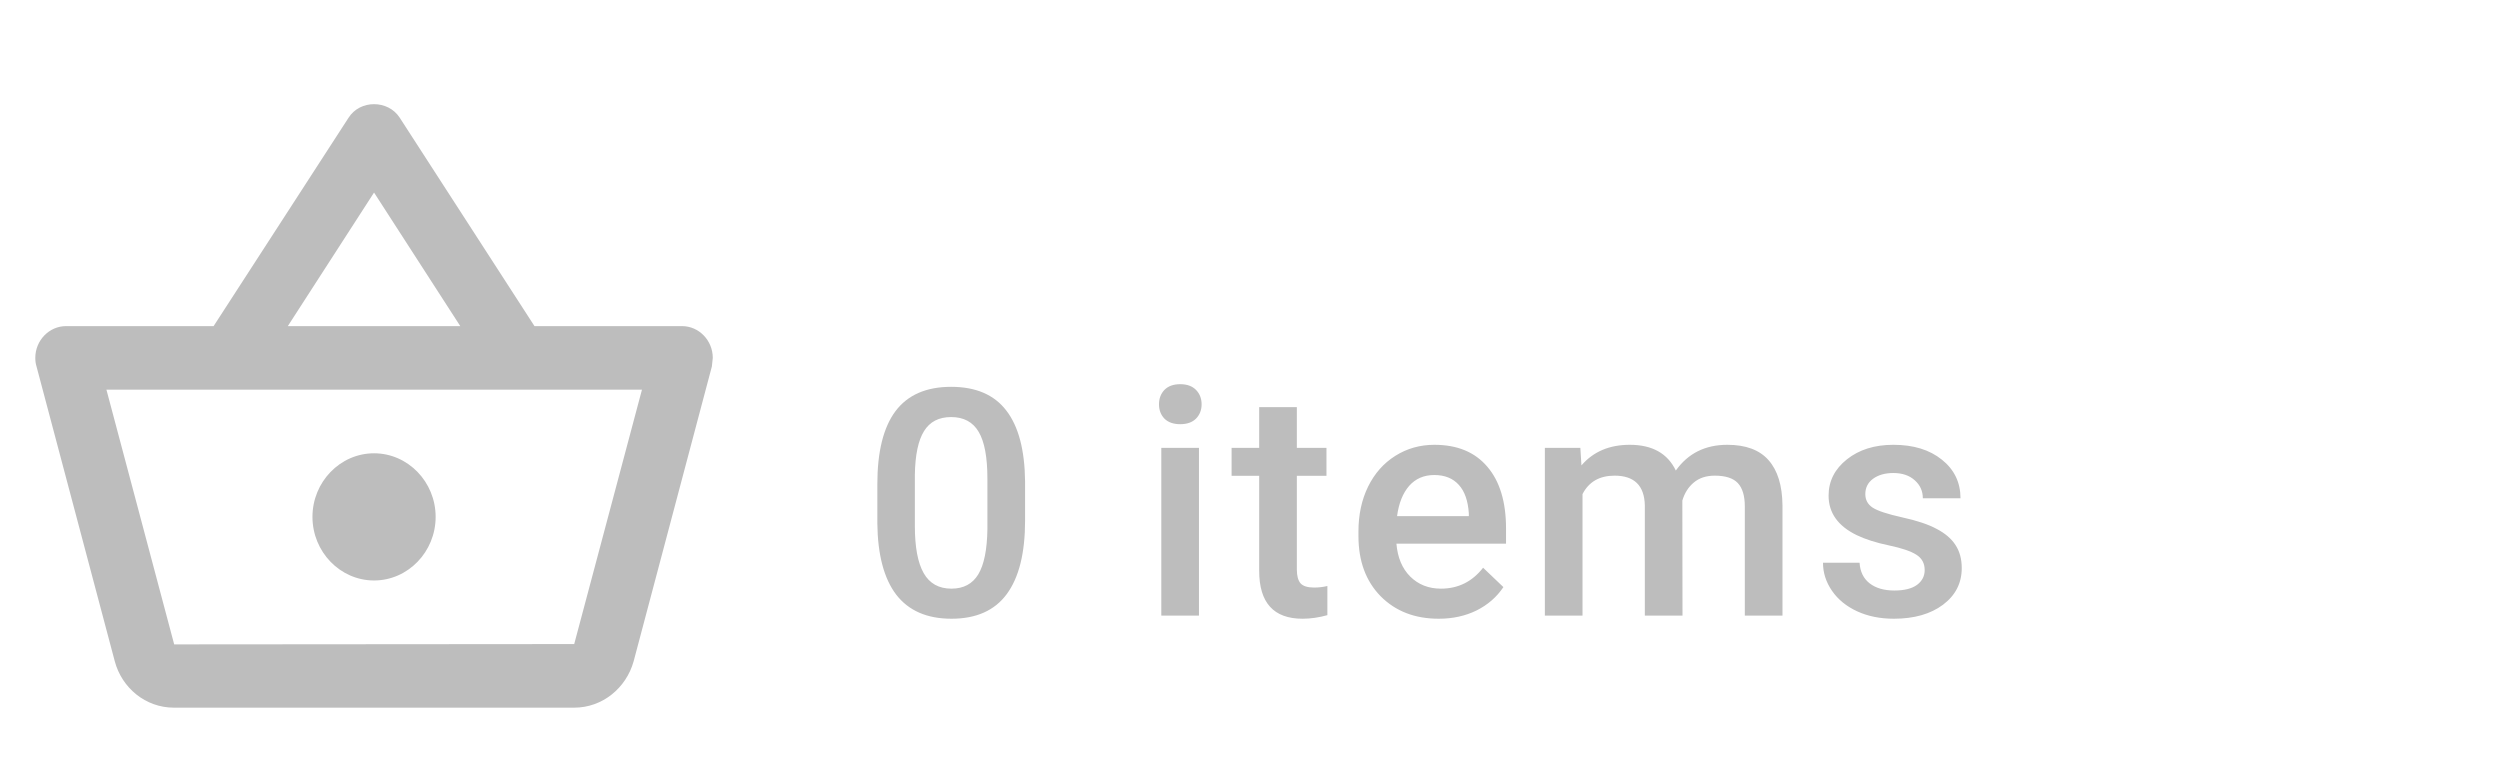 <svg width="126" height="39" viewBox="0 0 126 39" fill="none" xmlns="http://www.w3.org/2000/svg">
<path d="M51.664 26.238C51.664 27.874 51.356 29.108 50.742 29.941C50.132 30.77 49.203 31.184 47.953 31.184C46.724 31.184 45.796 30.78 45.171 29.973C44.552 29.16 44.234 27.96 44.218 26.371V24.402C44.218 22.767 44.523 21.54 45.132 20.723C45.747 19.905 46.682 19.496 47.937 19.496C49.182 19.496 50.109 19.895 50.718 20.691C51.333 21.488 51.648 22.681 51.664 24.27V26.238ZM49.765 24.113C49.765 23.046 49.619 22.264 49.328 21.77C49.036 21.27 48.572 21.02 47.937 21.02C47.317 21.02 46.861 21.256 46.57 21.73C46.278 22.199 46.124 22.934 46.109 23.934V26.512C46.109 27.574 46.257 28.366 46.554 28.887C46.851 29.408 47.317 29.668 47.953 29.668C48.562 29.668 49.013 29.428 49.304 28.949C49.596 28.465 49.749 27.71 49.765 26.684V24.113ZM60.428 31.027H58.53V22.574H60.428V31.027ZM58.413 20.379C58.413 20.087 58.504 19.845 58.686 19.652C58.874 19.46 59.139 19.363 59.483 19.363C59.827 19.363 60.092 19.46 60.28 19.652C60.467 19.845 60.561 20.087 60.561 20.379C60.561 20.665 60.467 20.905 60.28 21.098C60.092 21.285 59.827 21.379 59.483 21.379C59.139 21.379 58.874 21.285 58.686 21.098C58.504 20.905 58.413 20.665 58.413 20.379ZM65.361 20.52V22.574H66.854V23.98H65.361V28.699C65.361 29.022 65.424 29.256 65.549 29.402C65.679 29.543 65.908 29.613 66.236 29.613C66.455 29.613 66.677 29.587 66.9 29.535V31.004C66.468 31.124 66.052 31.184 65.65 31.184C64.192 31.184 63.463 30.379 63.463 28.77V23.98H62.072V22.574H63.463V20.52H65.361ZM72.513 31.184C71.31 31.184 70.334 30.806 69.584 30.051C68.839 29.29 68.466 28.28 68.466 27.02V26.785C68.466 25.941 68.628 25.189 68.951 24.527C69.279 23.861 69.737 23.342 70.326 22.973C70.914 22.603 71.571 22.418 72.294 22.418C73.446 22.418 74.334 22.785 74.959 23.52C75.589 24.254 75.904 25.293 75.904 26.637V27.402H70.38C70.438 28.1 70.669 28.652 71.076 29.059C71.487 29.465 72.003 29.668 72.623 29.668C73.492 29.668 74.201 29.316 74.748 28.613L75.771 29.59C75.433 30.095 74.979 30.488 74.412 30.77C73.849 31.046 73.216 31.184 72.513 31.184ZM72.287 23.941C71.766 23.941 71.344 24.124 71.021 24.488C70.703 24.853 70.5 25.361 70.412 26.012H74.029V25.871C73.987 25.236 73.818 24.756 73.521 24.434C73.224 24.105 72.813 23.941 72.287 23.941ZM79.65 22.574L79.704 23.457C80.298 22.764 81.111 22.418 82.142 22.418C83.272 22.418 84.045 22.85 84.462 23.715C85.077 22.85 85.941 22.418 87.056 22.418C87.988 22.418 88.681 22.676 89.134 23.191C89.592 23.707 89.827 24.467 89.837 25.473V31.027H87.939V25.527C87.939 24.991 87.821 24.598 87.587 24.348C87.353 24.098 86.965 23.973 86.423 23.973C85.991 23.973 85.636 24.09 85.361 24.324C85.09 24.553 84.9 24.855 84.79 25.23L84.798 31.027H82.9V25.465C82.874 24.47 82.366 23.973 81.376 23.973C80.616 23.973 80.077 24.283 79.759 24.902V31.027H77.861V22.574H79.65ZM97.004 28.73C97.004 28.392 96.864 28.134 96.583 27.957C96.307 27.78 95.846 27.624 95.2 27.488C94.554 27.353 94.015 27.181 93.583 26.973C92.635 26.514 92.161 25.85 92.161 24.98C92.161 24.251 92.468 23.642 93.083 23.152C93.697 22.663 94.478 22.418 95.426 22.418C96.437 22.418 97.252 22.668 97.872 23.168C98.497 23.668 98.809 24.316 98.809 25.113H96.911C96.911 24.749 96.775 24.447 96.504 24.207C96.234 23.962 95.874 23.84 95.426 23.84C95.01 23.84 94.669 23.936 94.403 24.129C94.142 24.322 94.012 24.579 94.012 24.902C94.012 25.194 94.135 25.421 94.379 25.582C94.624 25.744 95.119 25.908 95.864 26.074C96.609 26.236 97.192 26.431 97.614 26.66C98.041 26.884 98.356 27.155 98.559 27.473C98.767 27.79 98.872 28.176 98.872 28.629C98.872 29.389 98.557 30.006 97.926 30.48C97.296 30.949 96.471 31.184 95.45 31.184C94.757 31.184 94.14 31.059 93.598 30.809C93.057 30.559 92.635 30.215 92.333 29.777C92.031 29.34 91.879 28.869 91.879 28.363H93.723C93.749 28.811 93.919 29.158 94.231 29.402C94.544 29.642 94.958 29.762 95.473 29.762C95.973 29.762 96.353 29.668 96.614 29.48C96.874 29.288 97.004 29.038 97.004 28.73Z" fill="#BDBDBD"/>
<g clip-path="url(#clip0_162_6165)">
<path d="M34.372 16.436H26.938L20.14 5.923C19.845 5.474 19.349 5.25 18.852 5.25C18.355 5.25 17.858 5.474 17.564 5.939L10.766 16.436H3.331C2.478 16.436 1.779 17.157 1.779 18.038C1.779 18.182 1.795 18.326 1.841 18.471L5.784 33.326C6.141 34.672 7.336 35.666 8.763 35.666H28.94C30.368 35.666 31.563 34.672 31.936 33.326L35.878 18.471L35.924 18.038C35.924 17.157 35.226 16.436 34.372 16.436ZM18.852 9.705L23.198 16.436H14.506L18.852 9.705ZM28.94 32.461L8.779 32.477L5.364 19.64H32.355L28.94 32.461ZM18.852 22.846C17.145 22.846 15.748 24.288 15.748 26.051C15.748 27.813 17.145 29.256 18.852 29.256C20.559 29.256 21.956 27.813 21.956 26.051C21.956 24.288 20.559 22.846 18.852 22.846Z" fill="#BDBDBD"/>
</g>
<defs>
<clipPath id="clip0_162_6165">
<rect width="35.63" height="34.761" fill="white" transform="translate(0.295 0.904)"/>
</clipPath>
</defs>
</svg>
